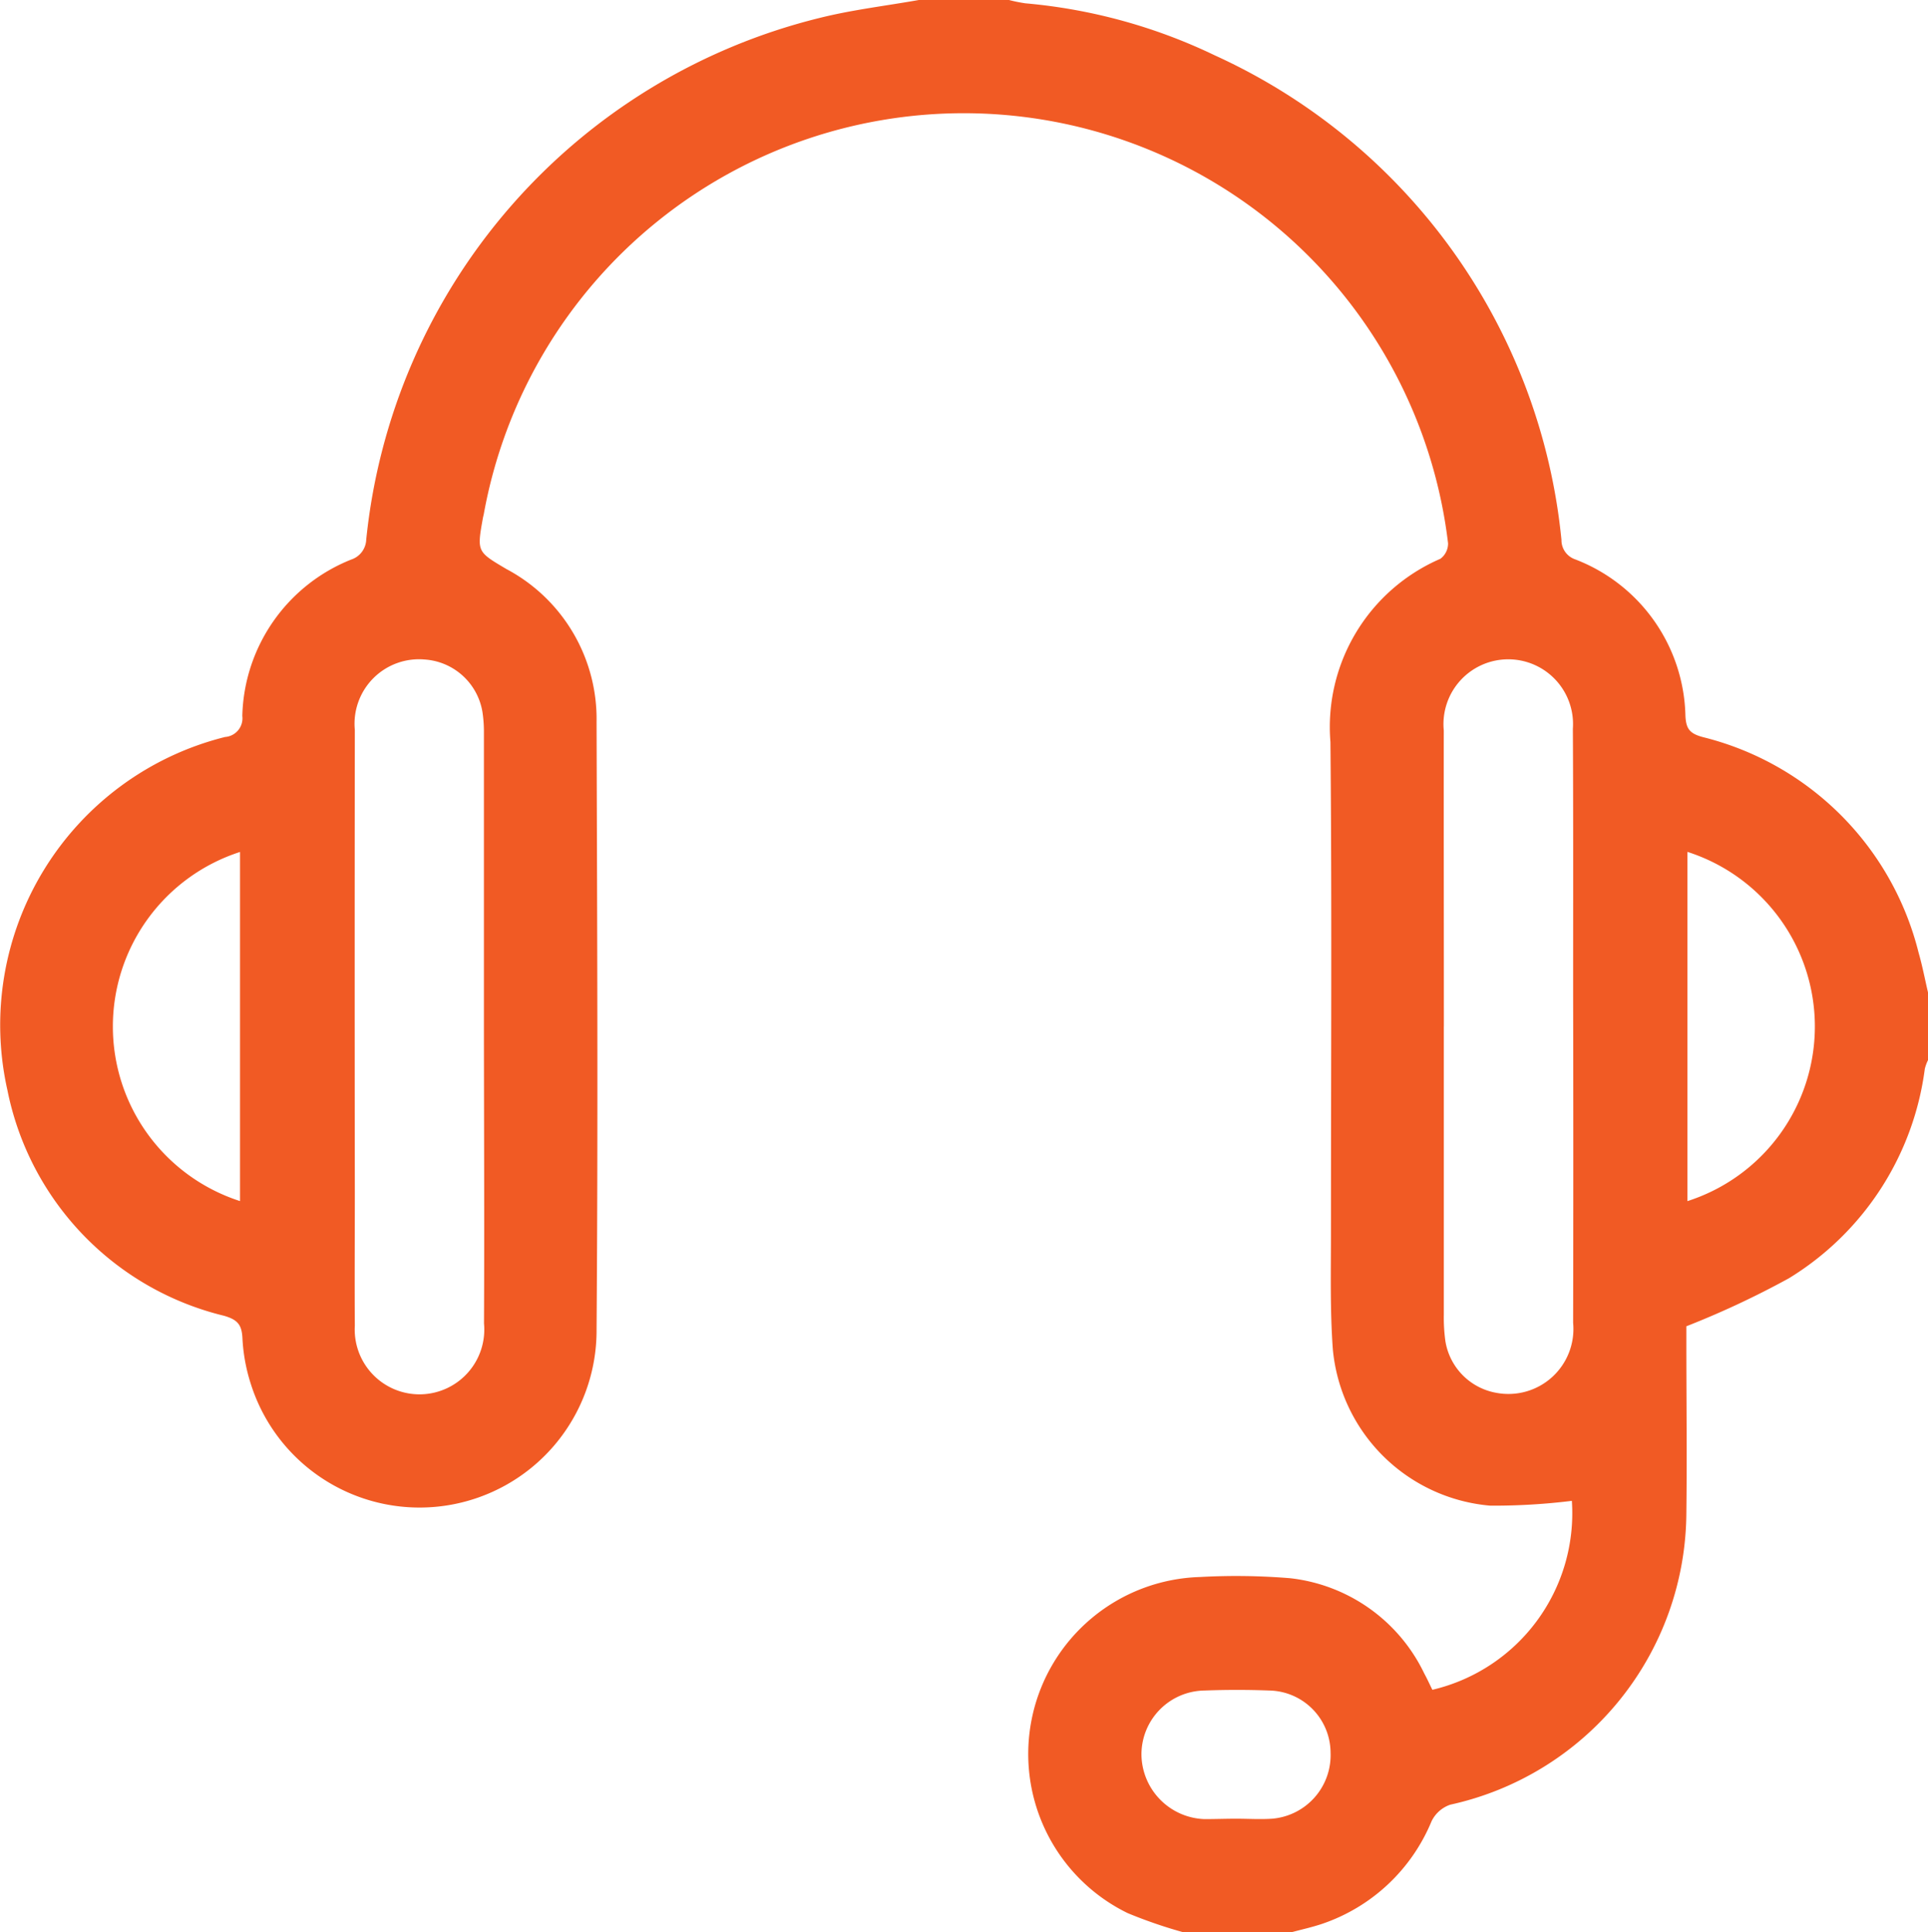 <svg xmlns="http://www.w3.org/2000/svg" width="44.105" height="44.193" viewBox="0 0 44.105 44.193">
  <g id="Group_86" data-name="Group 86" transform="translate(-309.518 -192.75)">
    <g id="Group_85" data-name="Group 85" transform="translate(309.518 192.75)">
      <path id="Path_84" data-name="Path 84" d="M336.565,236.943a11,11,0,0,1-1.251-.432,4.05,4.05,0,0,1,1.656-7.688,14.992,14.992,0,0,1,2.065.028,3.879,3.879,0,0,1,3.064,2.178c.068.124.126.254.186.374a4.149,4.149,0,0,0,3.191-4.322,14.562,14.562,0,0,1-1.868.11,3.956,3.956,0,0,1-3.6-3.578c-.067-.916-.042-1.839-.043-2.759,0-3.71.023-7.421-.012-11.132a4.191,4.191,0,0,1,2.515-4.19.434.434,0,0,0,.176-.355,11.158,11.158,0,0,0-22.06-.662c-.006.028-.014.056-.019.084-.139.775-.135.769.537,1.167a3.883,3.883,0,0,1,2.063,3.5c.014,4.631.035,9.262,0,13.893a4.049,4.049,0,0,1-7.907,1.255,4.077,4.077,0,0,1-.194-1.054c-.015-.31-.112-.422-.419-.512a6.653,6.653,0,0,1-4.956-5.156,6.791,6.791,0,0,1,4.978-8.084.428.428,0,0,0,.394-.481,3.955,3.955,0,0,1,2.49-3.577.5.5,0,0,0,.345-.458,13.721,13.721,0,0,1,10.361-11.929c.747-.188,1.519-.278,2.28-.413H332.6a3.609,3.609,0,0,0,.375.076,12.51,12.51,0,0,1,4.332,1.19,13.649,13.649,0,0,1,7.931,11.083.464.464,0,0,0,.306.443,3.926,3.926,0,0,1,2.53,3.588c.016.295.1.4.4.481a6.762,6.762,0,0,1,4.933,4.927c.086.3.145.608.216.913V217a1,1,0,0,0-.073.2,6.616,6.616,0,0,1-3.106,4.788,20.3,20.3,0,0,1-2.349,1.1v.367c0,1.307.016,2.615,0,3.922a6.871,6.871,0,0,1-5.4,6.654.741.741,0,0,0-.43.382,4.152,4.152,0,0,1-2.5,2.343c-.228.077-.465.129-.7.192Zm-15.977-20.738q0-3.344,0-6.687a3.023,3.023,0,0,0-.032-.472,1.437,1.437,0,0,0-1.321-1.21,1.475,1.475,0,0,0-1.6,1.609q-.007,5.285,0,10.57c0,1.021-.007,2.042,0,3.063a1.482,1.482,0,1,0,2.955-.055C320.6,220.75,320.59,218.478,320.588,216.205Zm21.959.024q0,3.3,0,6.6a3.9,3.9,0,0,0,.036.6,1.433,1.433,0,0,0,1.159,1.18,1.487,1.487,0,0,0,1.763-1.6q.008-3.774,0-7.549c0-2.013.005-4.026-.006-6.039a1.482,1.482,0,1,0-2.953.037C342.544,211.715,342.548,213.972,342.548,216.23Zm-27.538,3.995v-7.986a4.195,4.195,0,0,0,0,7.986Zm33.11-7.988v7.989a4.194,4.194,0,0,0,0-7.989ZM337.8,234.352v0c.272,0,.546.018.816,0a1.459,1.459,0,0,0,1.34-1.516,1.429,1.429,0,0,0-1.39-1.416c-.5-.019-1-.019-1.5,0a1.462,1.462,0,0,0-1.436,1.468,1.494,1.494,0,0,0,1.443,1.473C337.313,234.361,337.556,234.352,337.8,234.352Z" transform="translate(-309.518 -192.75)" fill="#f15a24"/>
    </g>
  </g>
</svg>
